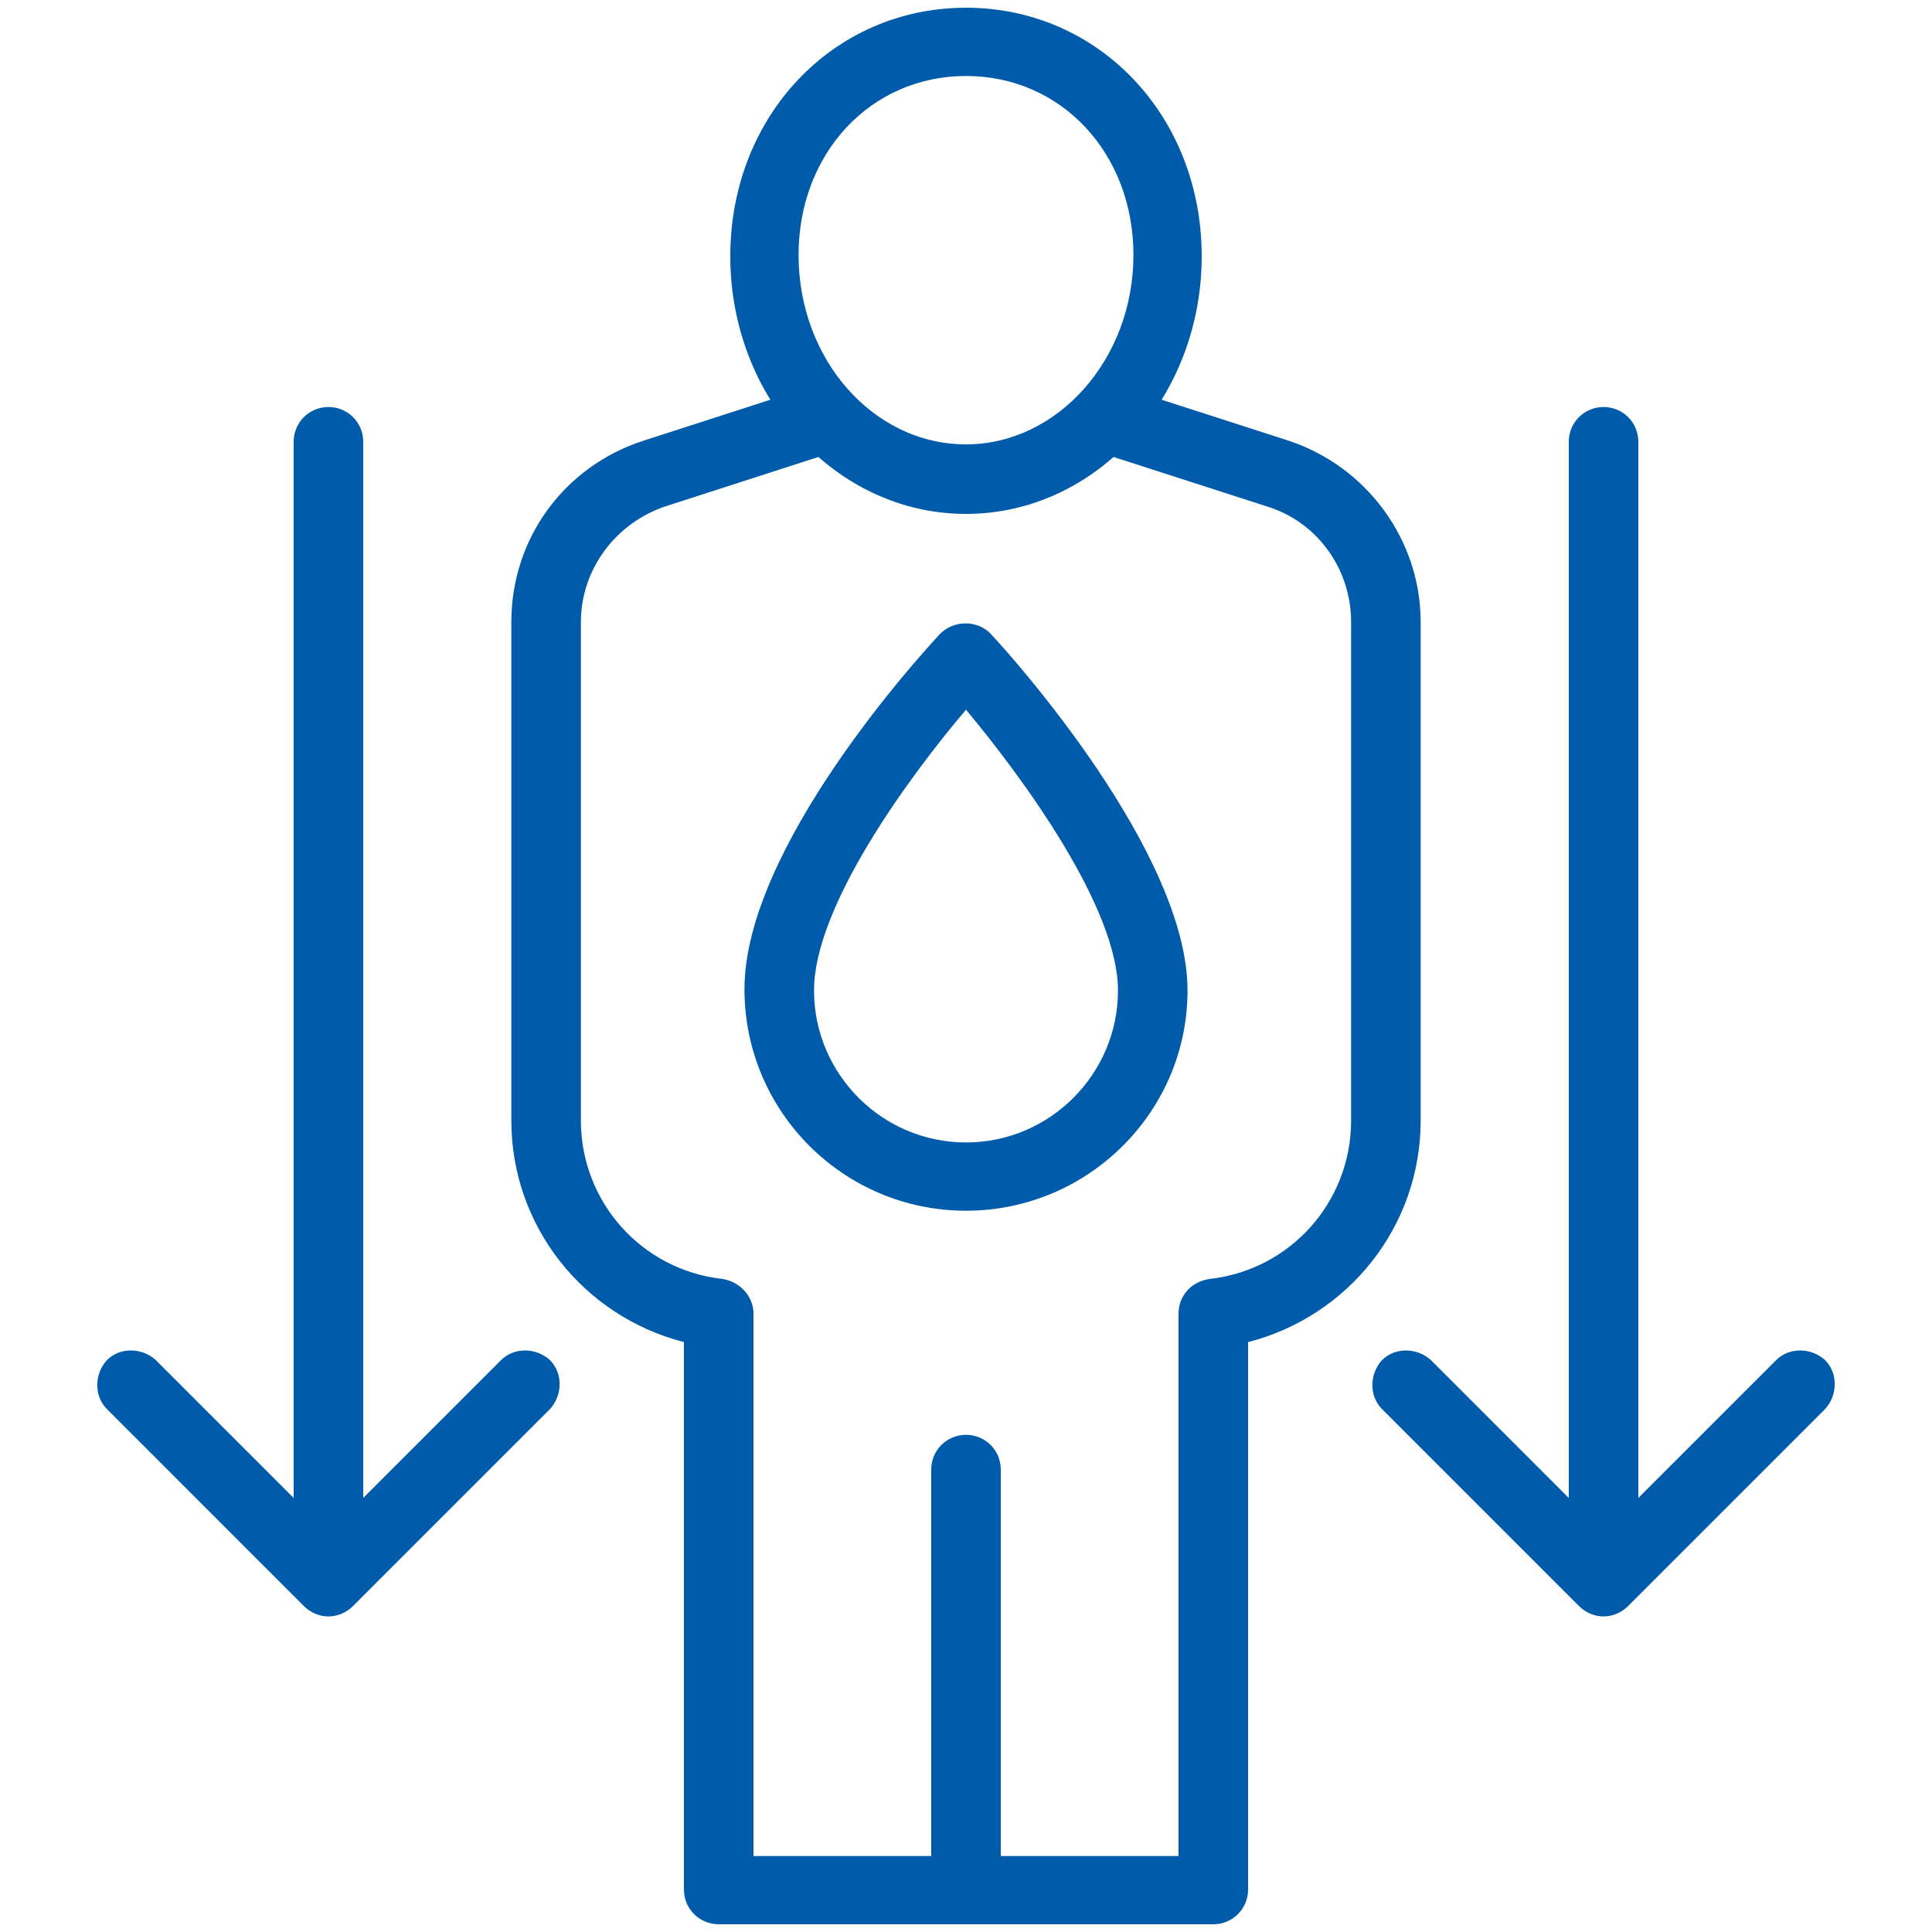 <?xml version="1.0" encoding="utf-8"?>
<!-- Generator: Adobe Illustrator 24.3.0, SVG Export Plug-In . SVG Version: 6.00 Build 0)  -->
<svg version="1.1" id="Layer_1" xmlns="http://www.w3.org/2000/svg" xmlns:xlink="http://www.w3.org/1999/xlink" x="0px" y="0px"
	 viewBox="0 0 150 150" style="enable-background:new 0 0 150 150;" xml:space="preserve">
<style type="text/css">
	.st0{fill:#CDEEFD;}
	.st1{fill:#111224;}
	.st2{fill:#005BAB;}
</style>
<path class="st0" d="M1465.3,1556.3c-2.4-0.2-4.3-1.3-4.4-4.1c-0.1-6.7,1.6-10,4.9-9.9c0.2,0,0.3,0,0.5,0c2.2,0.5,4.3,2.1,3.2,4
	C1467.7,1549.5,1473.1,1555.7,1465.3,1556.3z M1465.5,1554.4c1.3-0.1,2.3-0.6,2.3-2.1c-0.1-1.7-1.5-2.1-2.8-2.4c-1.6-0.4-2,0.8-2,2
	C1463,1553.5,1464,1554.2,1465.5,1554.4z M1467.8,1546.5c0-1.4-0.6-2.2-2.1-2.2c-0.9,0-1.6,0.4-1.7,1.4c-0.2,1.4,0.9,2.1,2,2.5
	C1467.3,1548.5,1467.6,1547.5,1467.8,1546.5z"/>
<path class="st0" d="M1455.8,1556.6c-0.5-2.9-1.8-4.2-4.6-3.6c-0.7,0.2-1.7,0.3-2.1-0.8c-0.4-1.1,0.1-1.5,1.2-2.1
	c2.1-1.2,2.1-3.9,3.2-5.8c0.6-1,1-2.2,2.5-1.9c1.4,0.3,0.9,1.6,0.8,2.5C1456.4,1548.6,1458.4,1552.5,1455.8,1556.6z"/>
<path class="st1" d="M1465.5,1554.4c-1.5-0.1-2.6-0.8-2.5-2.4c0-1.2,0.4-2.4,2-2c1.2,0.3,2.7,0.7,2.8,2.4
	C1467.8,1553.7,1466.8,1554.2,1465.5,1554.4z"/>
<path class="st1" d="M1467.8,1546.5c-0.2,1-0.5,2.1-1.8,1.7c-1.1-0.4-2.1-1-2-2.5c0.1-1,0.8-1.4,1.7-1.4
	C1467.2,1544.3,1467.8,1545,1467.8,1546.5z"/>
<polygon class="st2" points="1346.8,29.4 1346.9,29.6 1346.6,29.6 "/>
<g>
	<g>
		<g>
			<g>
				<g>
					<g>
						<path class="st2" d="M75,39.9c-10.1,0-18.3-9-18.3-20C56.7,9,64.7,0.6,75,0.6S93.3,9,93.3,19.9C93.3,30.9,85.1,39.9,75,39.9z
							 M75,5.9c-7.4,0-13,6-13,13.9c0,8.1,5.8,14.7,13,14.7c7.1,0,13-6.6,13-14.7C88,11.9,82.4,5.9,75,5.9z"/>
					</g>
					<g>
						<path class="st2" d="M94.2,149.4H55.8c-1.5,0-2.7-1.2-2.7-2.7v-42.5c-7.8-2-13.4-9-13.4-17.2V48.3c0-6.5,4.1-12.1,10.3-14.1
							l12.4-4c1.4-0.5,2.9,0.3,3.4,1.7c0.5,1.4-0.3,2.9-1.7,3.4l-12.4,4c-3.9,1.3-6.6,4.9-6.6,9V87c0,6.3,4.7,11.6,11,12.3
							c1.3,0.2,2.4,1.3,2.4,2.7v42.1h33V102c0-1.4,1-2.5,2.4-2.7c6.3-0.7,11-6,11-12.3V48.3c0-4.1-2.6-7.8-6.6-9l-12.4-4
							c-1.4-0.5-2.2-2-1.7-3.4c0.5-1.4,2-2.2,3.4-1.7l12.4,4c6.1,2,10.3,7.7,10.3,14.1V87c0,8.2-5.6,15.2-13.4,17.2v42.5
							C96.9,148.2,95.7,149.4,94.2,149.4z"/>
					</g>
				</g>
			</g>
		</g>
	</g>
	<g>
		<g>
			<g>
				<path class="st2" d="M124.5,125.5c-0.7,0-1.4-0.3-1.9-0.8l-15.3-15.3c-1-1-1-2.7,0-3.8c1-1,2.7-1,3.8,0l13.4,13.4l13.4-13.4
					c1-1,2.7-1,3.8,0c1,1,1,2.7,0,3.8l-15.3,15.3C125.9,125.2,125.2,125.5,124.5,125.5z"/>
			</g>
			<g>
				<path class="st2" d="M124.5,124.5c-1.5,0-2.7-1.2-2.7-2.7V34.3c0-1.5,1.2-2.7,2.7-2.7c1.5,0,2.7,1.2,2.7,2.7v87.6
					C127.2,123.3,126,124.5,124.5,124.5z"/>
			</g>
		</g>
		<g>
			<g>
				<path class="st2" d="M25.5,125.5c-0.7,0-1.4-0.3-1.9-0.8L8.3,109.4c-1-1-1-2.7,0-3.8c1-1,2.7-1,3.8,0l13.4,13.4l13.4-13.4
					c1-1,2.7-1,3.8,0c1,1,1,2.7,0,3.8l-15.3,15.3C26.9,125.2,26.2,125.5,25.5,125.5z"/>
			</g>
			<g>
				<path class="st2" d="M25.5,124.5c-1.5,0-2.7-1.2-2.7-2.7V34.3c0-1.5,1.2-2.7,2.7-2.7c1.5,0,2.7,1.2,2.7,2.7v87.6
					C28.2,123.3,27,124.5,25.5,124.5z"/>
			</g>
		</g>
	</g>
	<g>
		<path class="st2" d="M75,94c-9.5,0-17.2-7.7-17.2-17.2c0-11,13.7-26,15.2-27.6c0.5-0.5,1.2-0.8,2-0.8c0,0,0,0,0,0
			c0.7,0,1.5,0.3,2,0.9c1.6,1.7,15.2,16.9,15.2,27.6C92.2,86.3,84.5,94,75,94z M75,55.1c-4.5,5.3-11.8,15.3-11.8,21.8
			c0,6.5,5.3,11.8,11.8,11.8c6.5,0,11.8-5.3,11.8-11.8C86.8,70.5,79.5,60.5,75,55.1z"/>
	</g>
	<g>
		<path class="st2" d="M75,148.1c-1.5,0-2.7-1.2-2.7-2.7v-31.3c0-1.5,1.2-2.7,2.7-2.7c1.5,0,2.7,1.2,2.7,2.7v31.3
			C77.7,146.9,76.5,148.1,75,148.1z"/>
	</g>
</g>
</svg>
